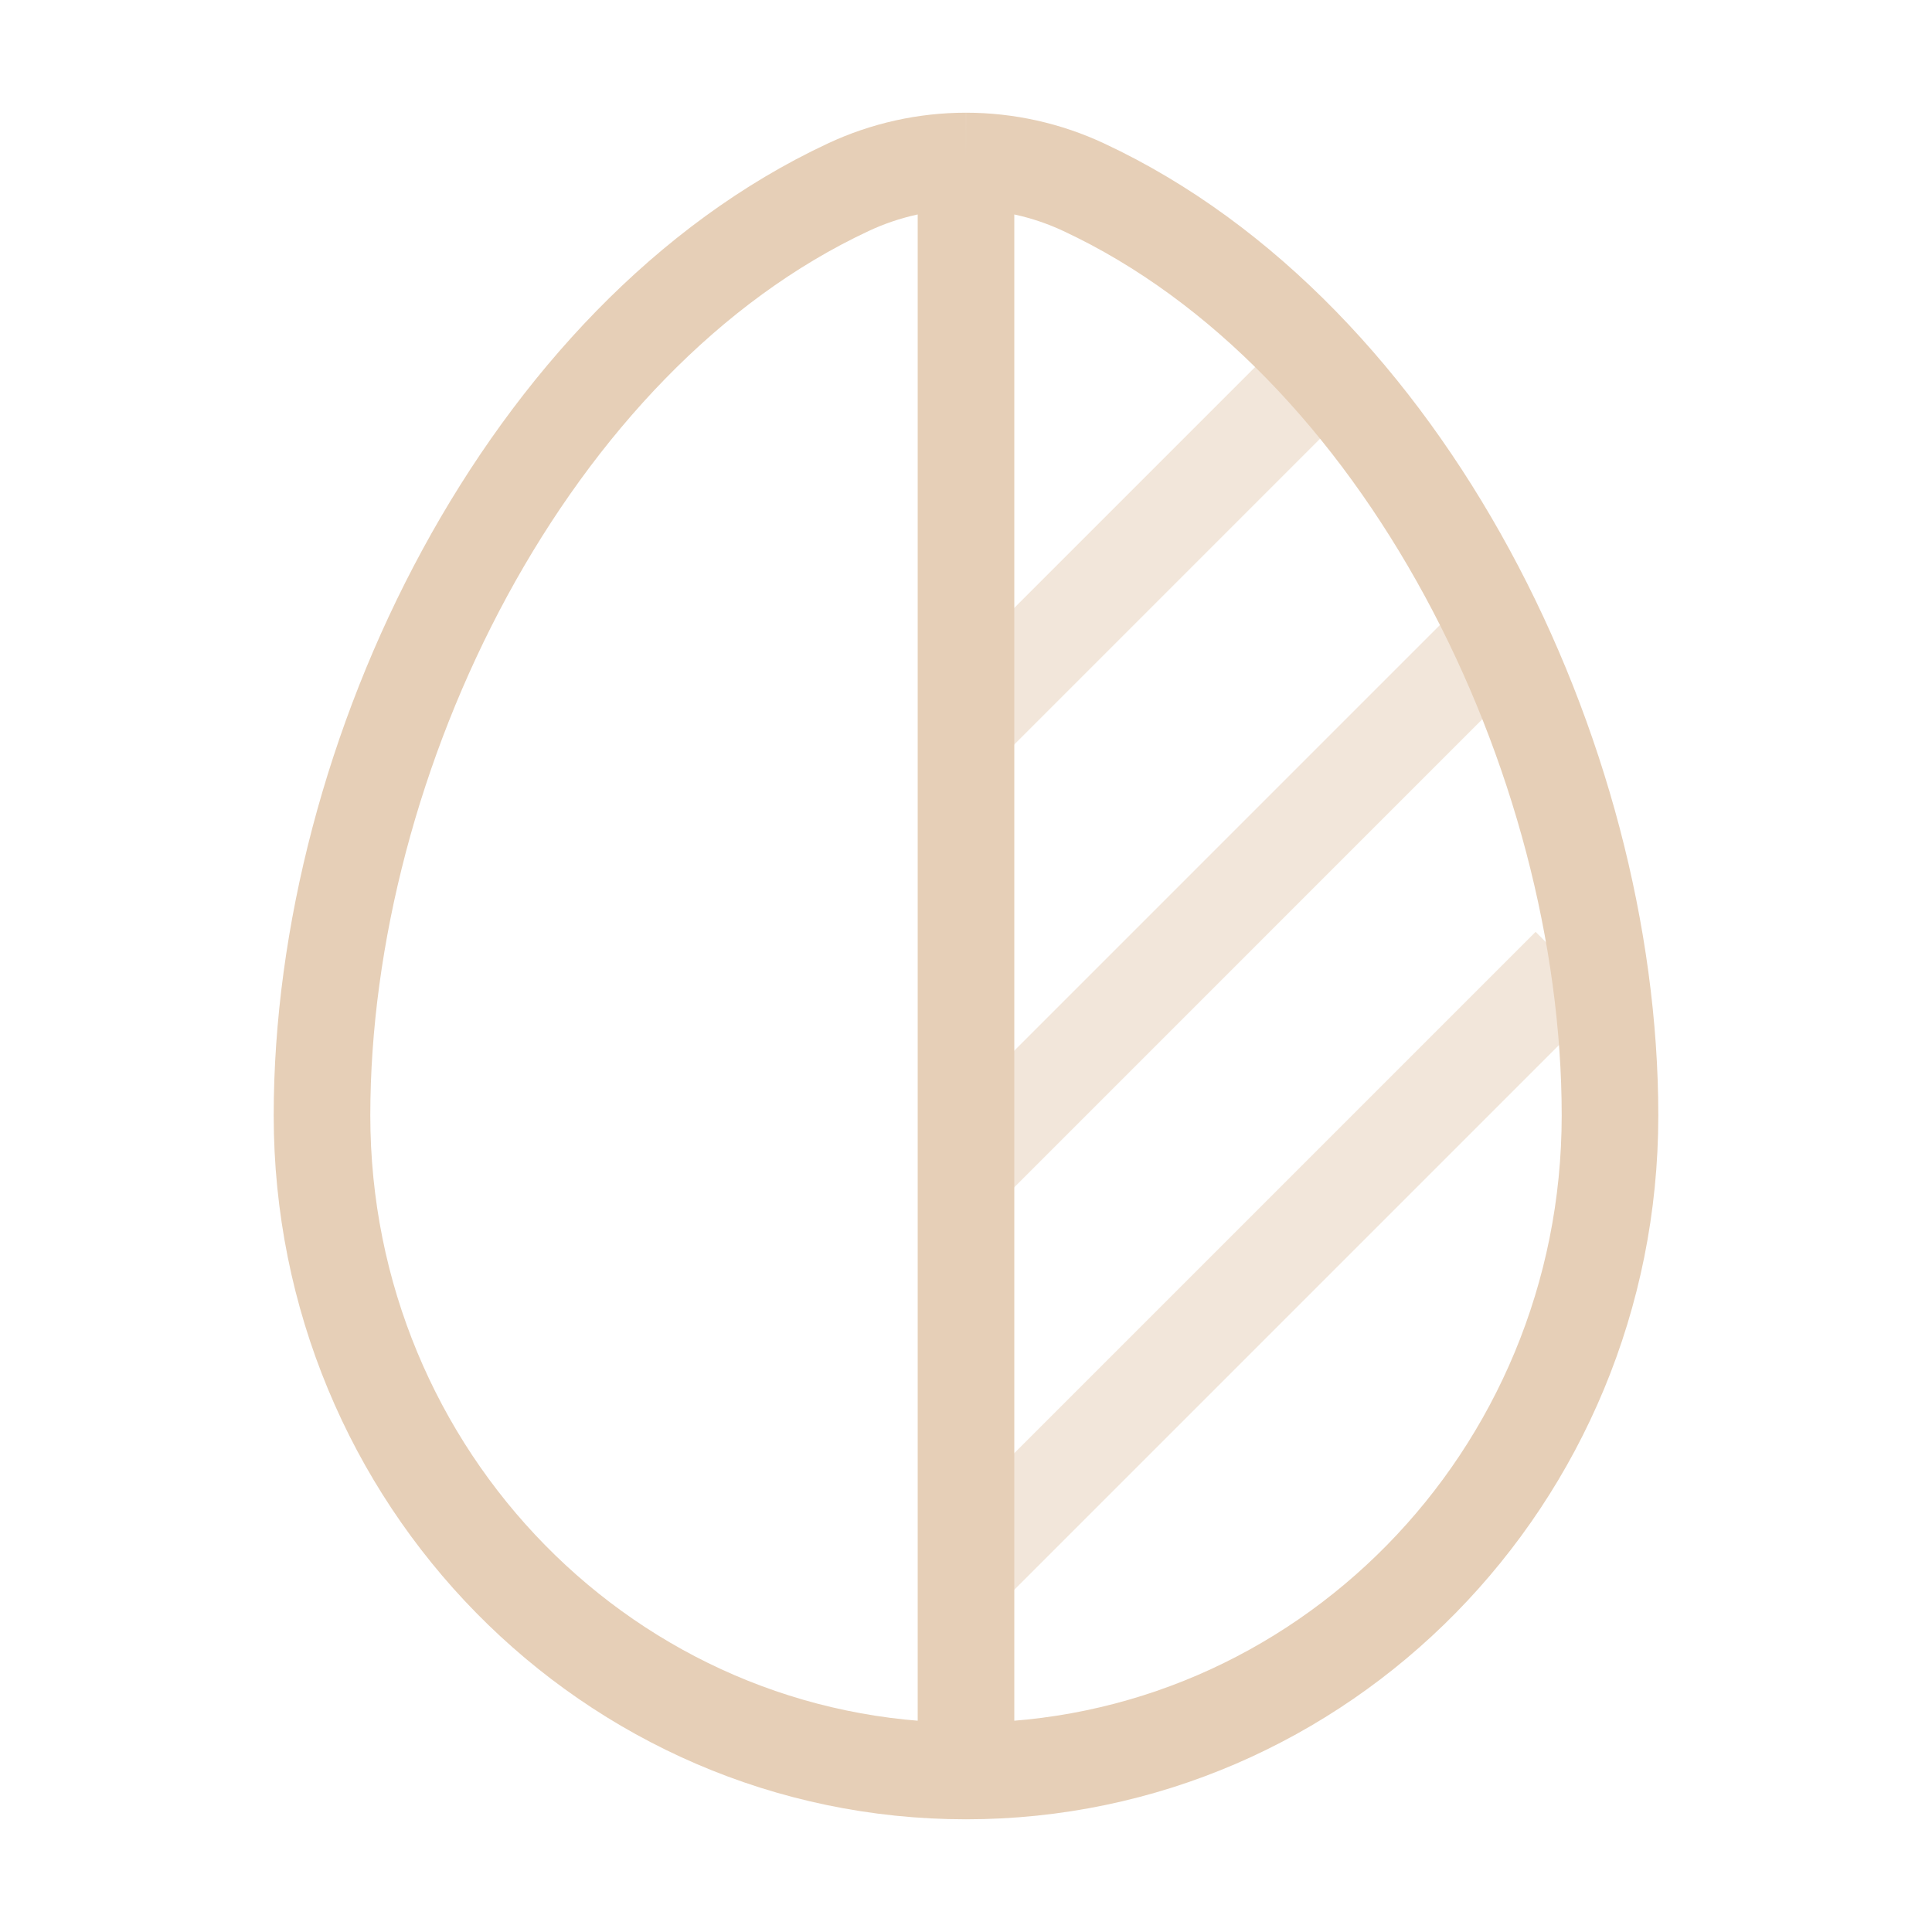 <svg width="180" height="180" viewBox="0 0 180 180" fill="none" xmlns="http://www.w3.org/2000/svg">
<path opacity="0.5" d="M90 67.5L123.75 33.75M90 108.75L138.75 60M90 146.25L146.25 90" stroke="#E6CFB7" stroke-width="9"/>
<path d="M90 165C123.135 165 150 137.655 150 103.927C150 70.463 130.853 31.402 100.973 17.445C97.538 15.836 93.792 15.002 90 15M90 165C56.865 165 30 137.655 30 103.927C30 70.463 49.148 31.402 79.028 17.445C82.462 15.836 86.208 15.002 90 15M90 165V15" stroke="#E6CFB7" stroke-width="9"/>
</svg>
